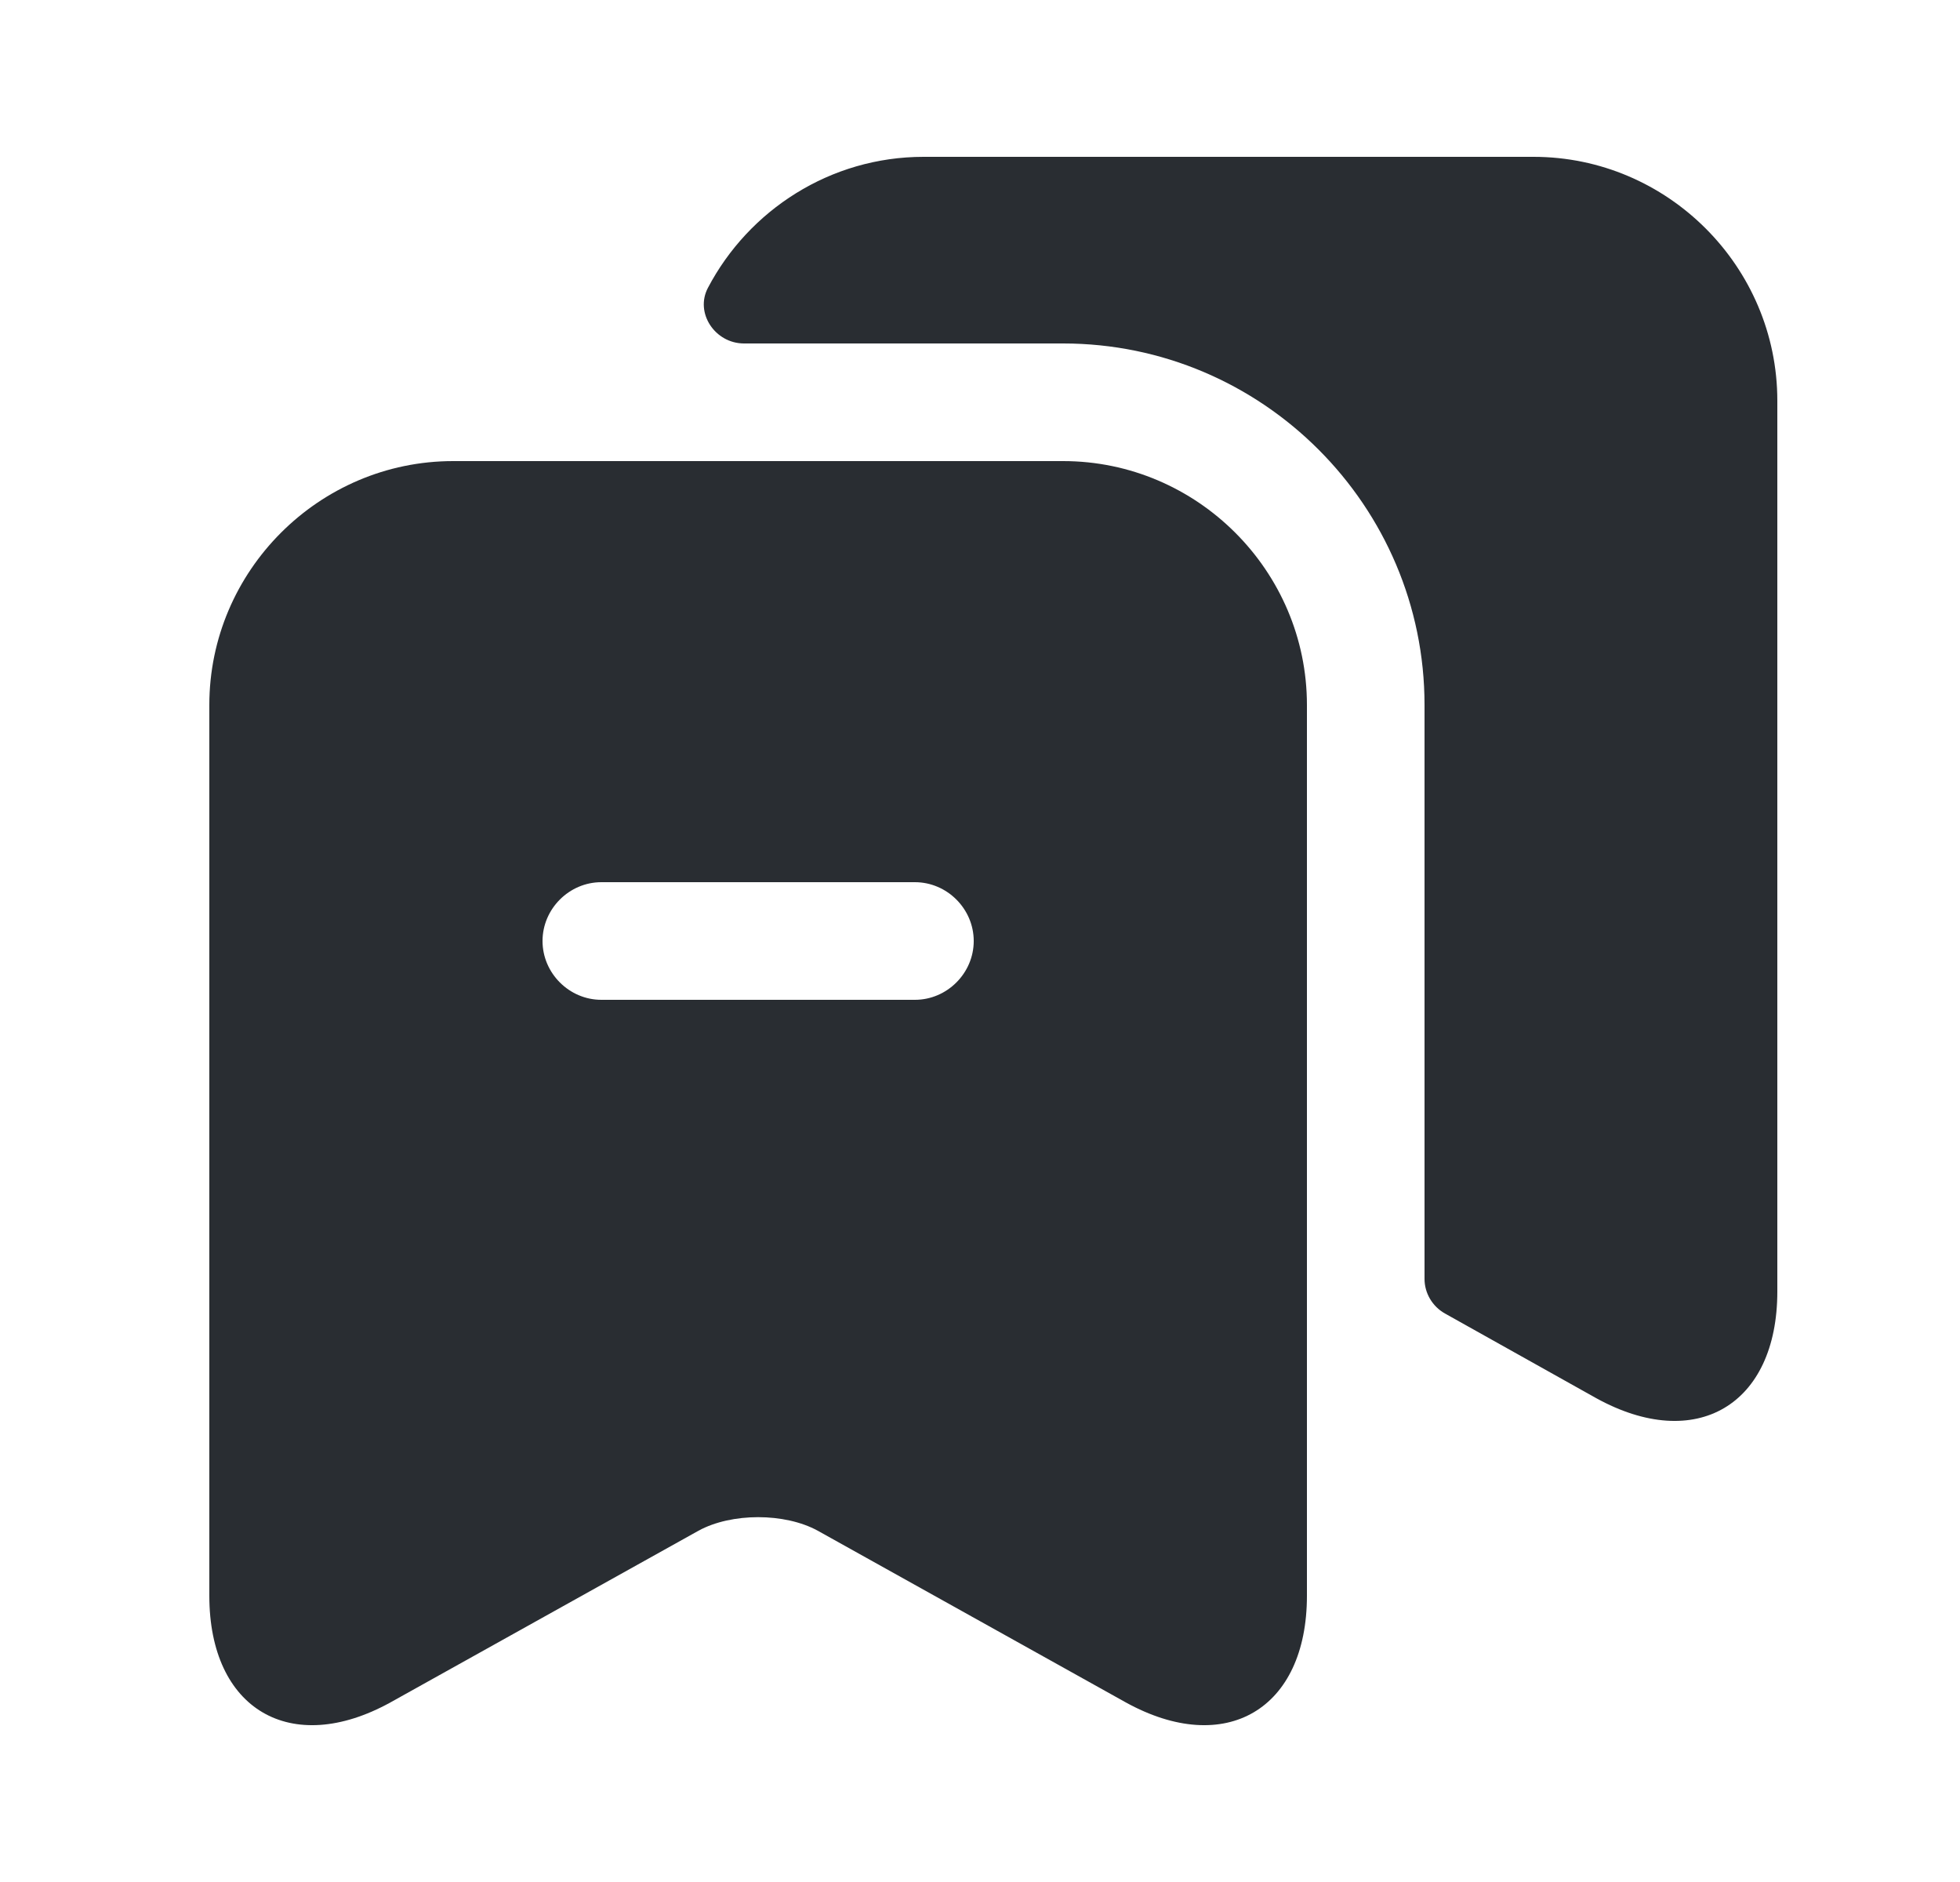 <svg width="25" height="24" viewBox="0 0 25 24" fill="none" xmlns="http://www.w3.org/2000/svg">
<path d="M22.67 5.11V16.47C22.67 17.92 21.63 18.53 20.36 17.83L18.43 16.75C18.27 16.66 18.17 16.49 18.17 16.31V8.99C18.17 6.45 16.1 4.38 13.56 4.38H9.49C9.12 4.38 8.86 3.99 9.03 3.67C9.55 2.68 10.59 2 11.78 2H19.56C21.27 2 22.67 3.4 22.67 5.11Z" fill="#292D32"/>
<path d="M13.56 5.88H5.78C4.07 5.88 2.67 7.28 2.67 8.99V20.35C2.67 21.8 3.71 22.41 4.98 21.71L8.91 19.52C9.33 19.29 10.01 19.29 10.43 19.52L14.36 21.71C15.63 22.41 16.67 21.8 16.67 20.35V8.99C16.67 7.28 15.27 5.88 13.56 5.88ZM11.67 12.75H7.67C7.26 12.75 6.92 12.41 6.92 12C6.92 11.59 7.26 11.25 7.67 11.25H11.67C12.08 11.25 12.42 11.59 12.42 12C12.42 12.41 12.08 12.75 11.67 12.75Z" fill="#292D32"/>
</svg>
